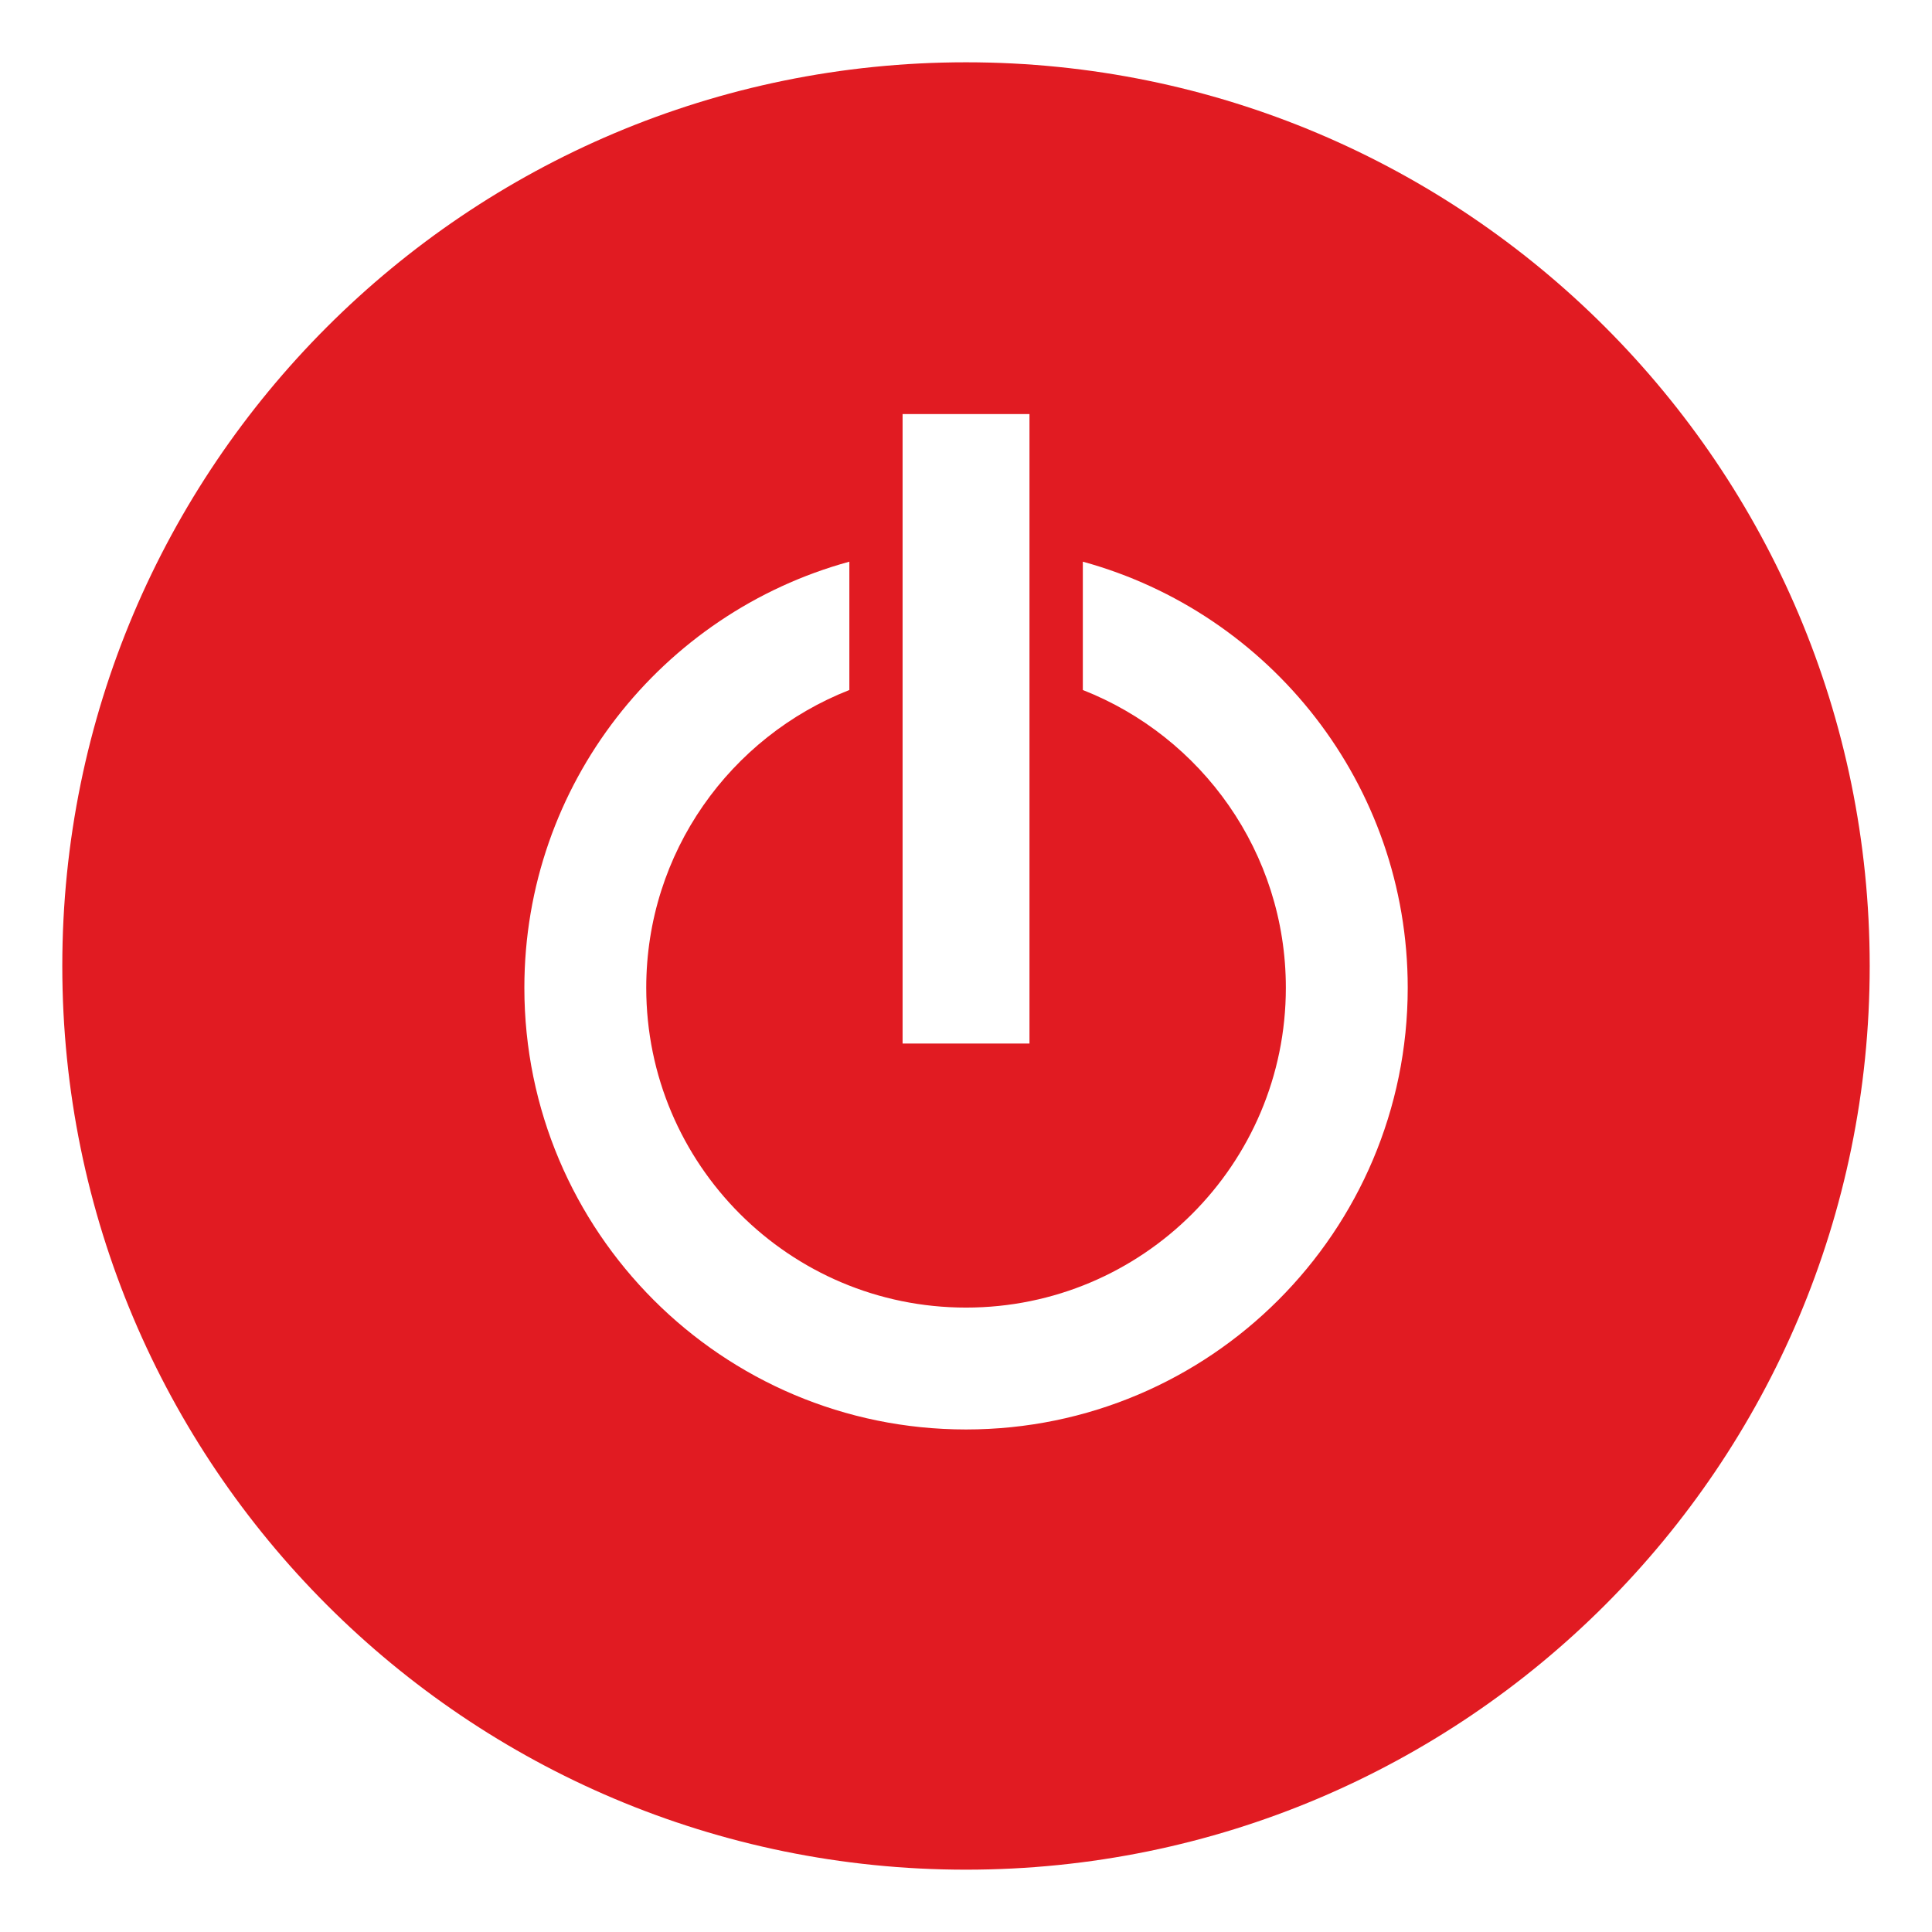 <?xml version="1.0" encoding="UTF-8" standalone="no"?>
<!-- Generator: Adobe Illustrator 17.1.0, SVG Export Plug-In . SVG Version: 6.00 Build 0)  -->

<svg
   xmlns:dc="http://purl.org/dc/elements/1.1/"
   xmlns:cc="http://creativecommons.org/ns#"
   xmlns:rdf="http://www.w3.org/1999/02/22-rdf-syntax-ns#"
   xmlns:svg="http://www.w3.org/2000/svg"
   xmlns="http://www.w3.org/2000/svg"
   xmlns:sodipodi="http://sodipodi.sourceforge.net/DTD/sodipodi-0.dtd"
   xmlns:inkscape="http://www.inkscape.org/namespaces/inkscape"
   version="1.1"
   id="Layer_1"
   x="0px"
   y="0px"
   viewBox="0 0 62.028 62.027"
   enable-background="new 0 0 195.734 58.852"
   xml:space="preserve"
   inkscape:version="0.48.4 r9939"
   width="100%"
   height="100%"
   sodipodi:docname="toggl.svg"><defs
     id="defs3241"><filter
       id="filter2983"
       inkscape:label="Desaturate"
       x="0"
       y="0"
       width="1"
       height="1"
       inkscape:menu="Color"
       inkscape:menu-tooltip="Render in shades of gray by reducing saturation to zero"
       color-interpolation-filters="sRGB"><feColorMatrix
         id="feColorMatrix2985"
         type="saturate"
         values="0" /></filter></defs><sodipodi:namedview
     pagecolor="#ffffff"
     bordercolor="#666666"
     borderopacity="1"
     objecttolerance="10"
     gridtolerance="10"
     guidetolerance="10"
     inkscape:pageopacity="0"
     inkscape:pageshadow="2"
     inkscape:window-width="1366"
     inkscape:window-height="719"
     id="namedview3239"
     showgrid="false"
     fit-margin-top="2"
     fit-margin-left="2"
     fit-margin-right="2"
     fit-margin-bottom="2"
     inkscape:zoom="6.2329488"
     inkscape:cx="41.40716"
     inkscape:cy="30.601001"
     inkscape:window-x="0"
     inkscape:window-y="0"
     inkscape:window-maximized="1"
     inkscape:current-layer="Layer_1" /><circle
     cx="29.47"
     cy="28.502"
     r="22.329"
     id="circle3223"
     sodipodi:cx="29.469999"
     sodipodi:cy="28.502001"
     sodipodi:rx="22.329"
     sodipodi:ry="22.329"
     style="fill:#ffffff"
     transform="translate(2,2)" /><path
     d="M 31.014,2 C 14.989,2 2,14.987 2,31.014 2,47.04 14.989,60.027 31.014,60.027 47.039,60.027 60.028,47.04 60.028,31.014 60.028,14.987 47.039,2 31.014,2 z M 28.978,13.294 h 4.074 V 33.503 H 28.978 V 13.294 z m 2.036,32.6 c -7.829,0 -14.179,-6.352 -14.179,-14.181 0,-6.535 4.419,-12.033 10.434,-13.68 v 4.12 c -3.819,1.498 -6.521,5.212 -6.521,9.56 0,5.669 4.598,10.268 10.267,10.268 5.669,0 10.268,-4.599 10.268,-10.268 0,-4.348 -2.704,-8.061 -6.518,-9.56 v -4.12 c 6.01,1.647 10.431,7.144 10.431,13.68 -0.002,7.829 -6.351,14.181 -14.182,14.181 z"
     id="path3237"
     inkscape:connector-curvature="0"
     style="fill:#e11b22;filter:url(#filter2983)" /></svg>